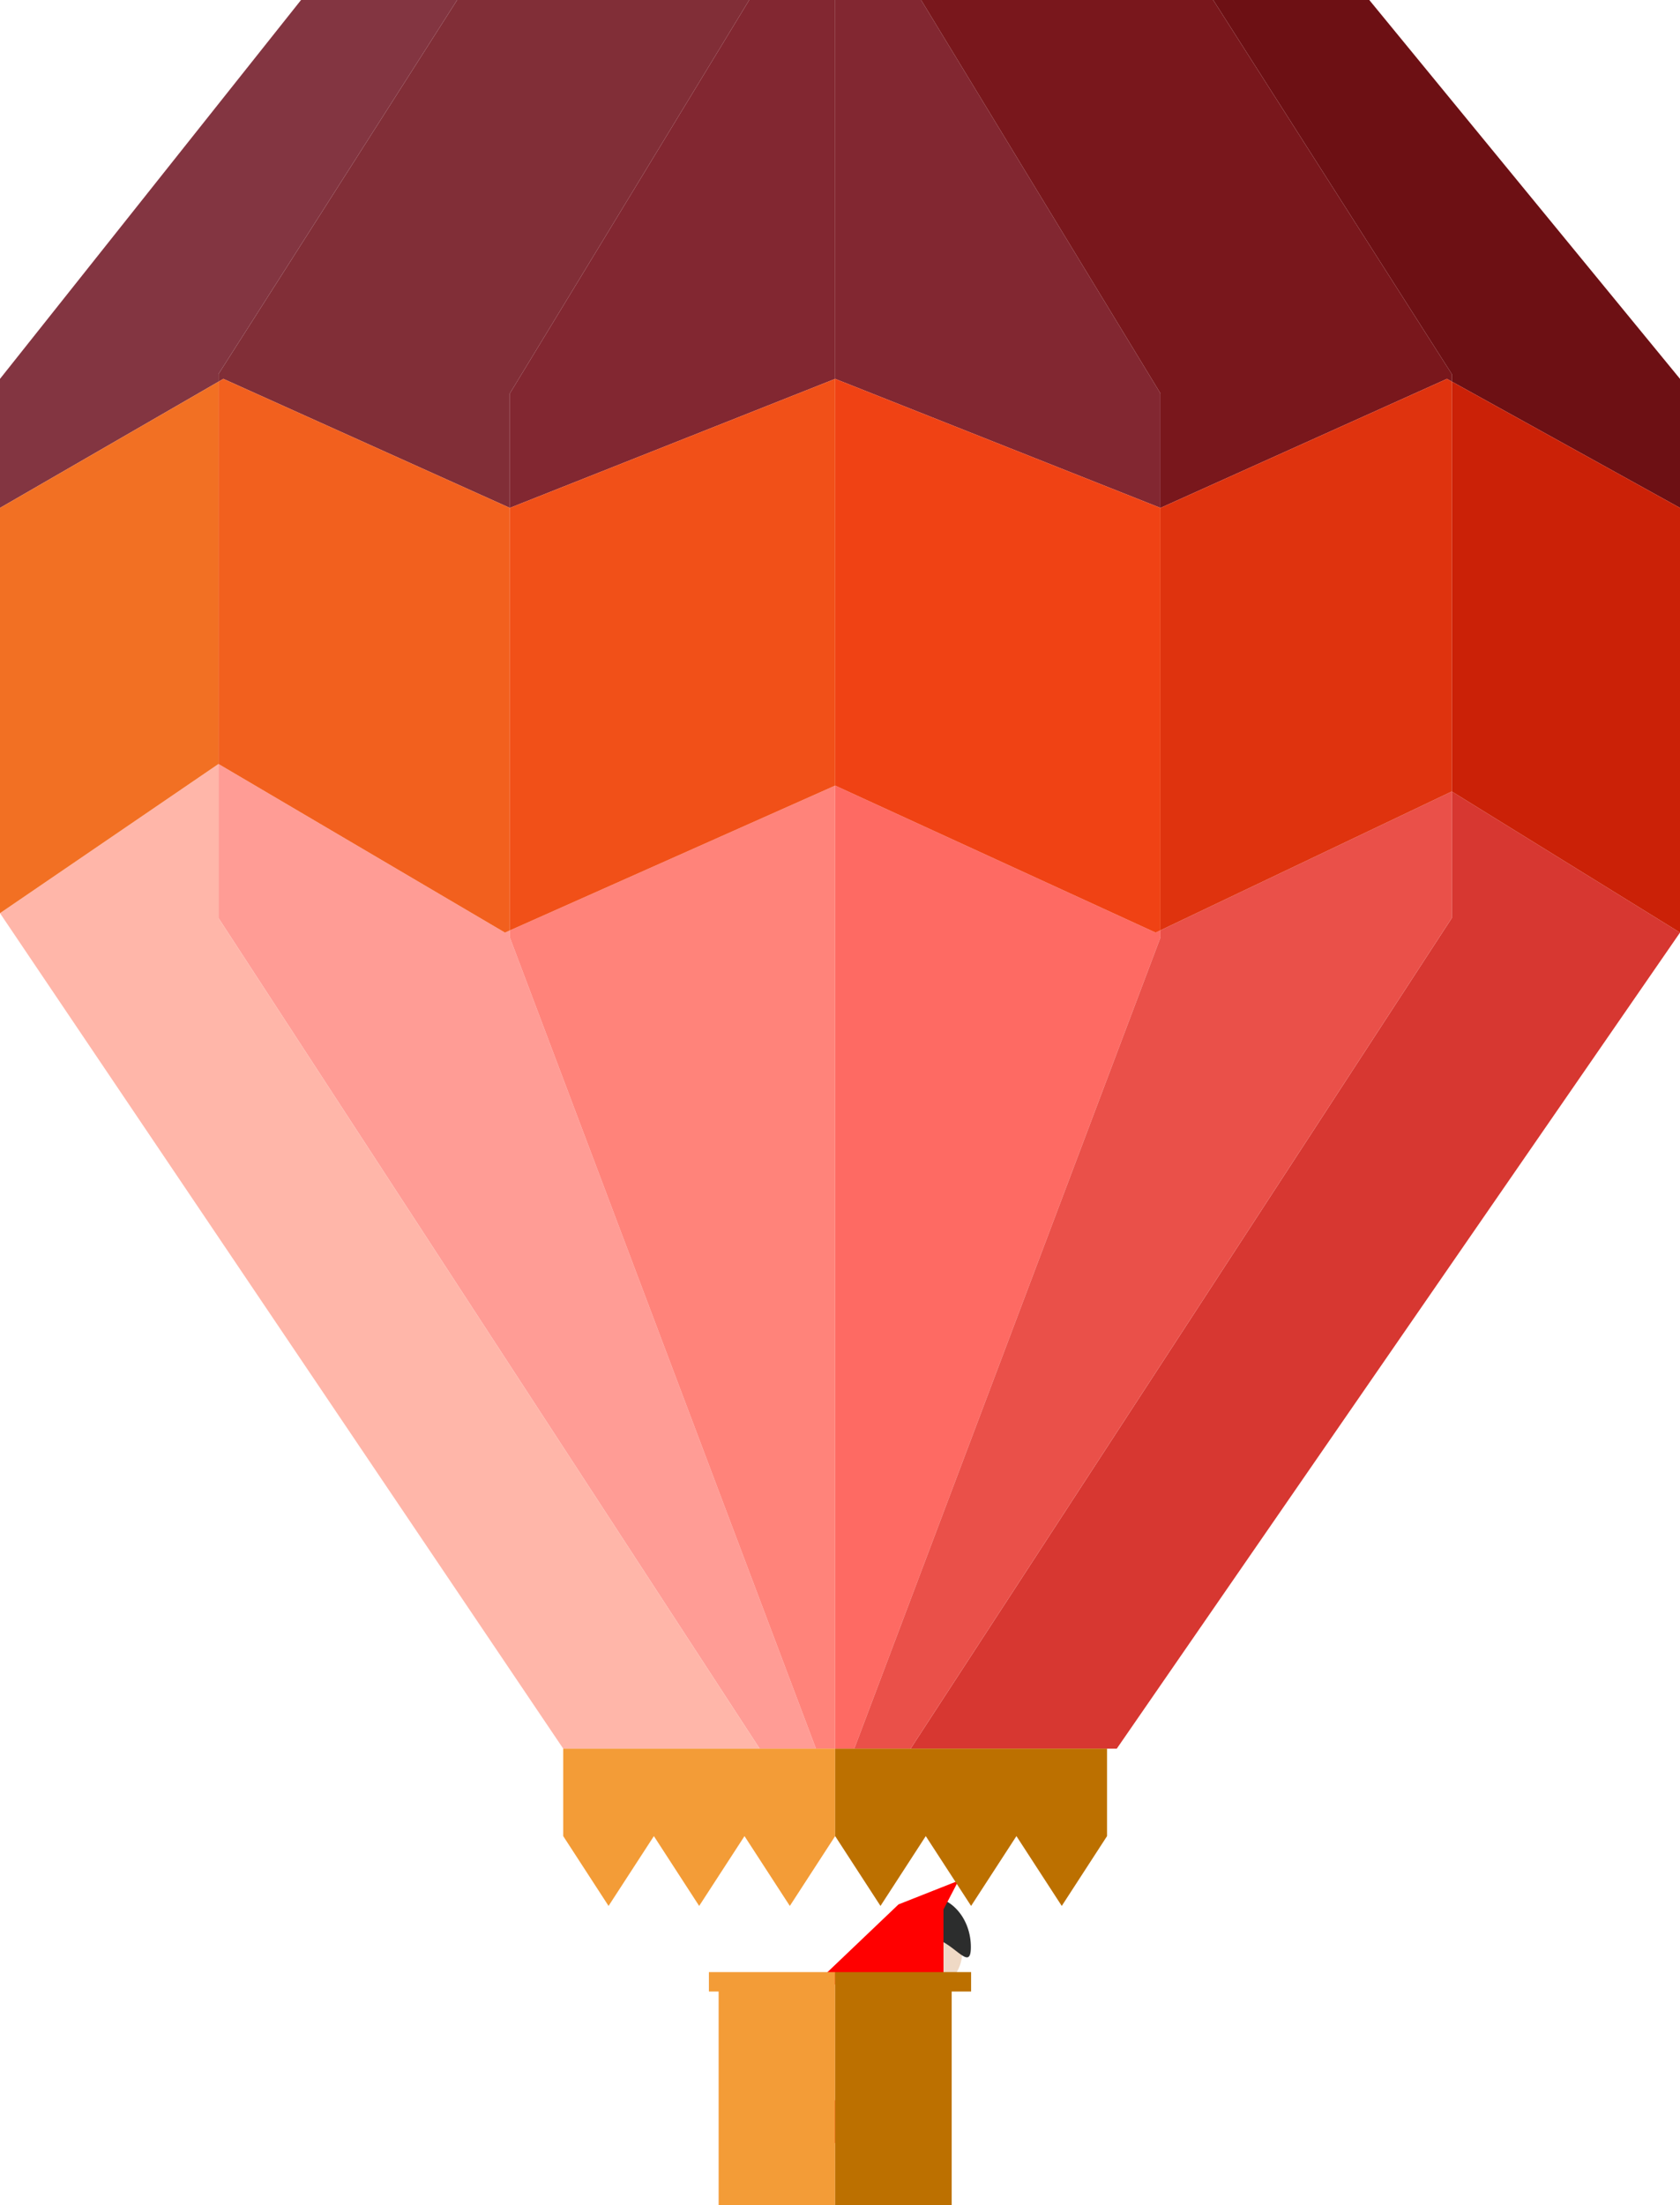 <svg xmlns="http://www.w3.org/2000/svg" viewBox="0 0 362.47 475.61"><defs><style>.cls-1{fill:#efd9c5;}.cls-2{fill:#2c2d2d;}.cls-3{fill:red;}.cls-4{fill:none;}.cls-5{fill:#fe6a63;}.cls-6{fill:#822731;}.cls-7{fill:#6d1014;}.cls-8{fill:#d73731;}.cls-9{fill:#79171c;}.cls-10{fill:#ea5049;}.cls-11{fill:#812e37;}.cls-12{fill:#ff9c95;}.cls-13{fill:#ffb6a9;}.cls-14{fill:#833541;}.cls-15{fill:#ff837a;}.cls-16{fill:#f04214;}.cls-17{fill:#cb2107;}.cls-18{fill:#df330e;}.cls-19{fill:#f2601e;}.cls-20{fill:#f27023;}.cls-21{fill:#f15018;}.cls-22{fill:#f39c37;}.cls-23{fill:#bc7000;}</style></defs><title>Asset 28</title><g id="Layer_2" data-name="Layer 2"><g id="레이어_1" data-name="레이어 1"><ellipse class="cls-1" cx="203.05" cy="420.58" rx="4.6" ry="6.99"/><path class="cls-2" d="M209.47,419.93c0,6-4.12-2.05-9.18-2.05s-9.13,8.07-9.13,2.05,4.1-10.9,9.16-10.9S209.47,413.91,209.47,419.93Z"/><polygon class="cls-3" points="203.56 411.82 203.56 462.19 175.76 462.19 192.03 428.02 175.76 427.98 193.86 410.73 206.79 405.62 203.56 411.82"/><polyline class="cls-1" points="197.11 462.19 197.13 470.32 200.18 469.72 202.21 471.61 195.52 471.61 195.52 462.19"/><polyline class="cls-1" points="190.42 462.19 190.45 470.32 193.5 469.72 195.52 471.61 188.84 471.61 188.84 462.19"/><polygon class="cls-4" points="176.05 377.14 163.9 377.14 176.84 396.98 180.19 388.1 176.05 377.14"/><polygon class="cls-4" points="176.05 377.14 180.19 388.1 180.19 377.14 176.05 377.14"/><polygon class="cls-4" points="176.84 396.98 180.19 402.12 180.19 388.1 176.84 396.98"/><polygon class="cls-4" points="180.19 388.1 184.32 377.14 180.19 377.14 180.19 388.1"/><polygon class="cls-4" points="180.19 388.1 183.54 396.98 196.47 377.14 184.32 377.14 180.19 388.1"/><polygon class="cls-4" points="180.19 402.12 183.54 396.98 180.19 388.1 180.19 402.12"/><polygon class="cls-5" points="180.19 169.43 180.19 377.14 184.32 377.14 250.38 202.19 250.38 200.64 249.33 201.14 180.19 169.43"/><polygon class="cls-6" points="250.38 109.54 250.38 84.86 198.73 0 180.19 0 180.19 81.71 250.38 109.54"/><polygon class="cls-7" points="295.43 0 261.75 0 313.23 80.67 313.23 82.29 362.47 109.54 362.47 81.71 295.43 0"/><polygon class="cls-8" points="313.23 198 196.47 377.14 240.95 377.14 362.47 201.14 313.23 170.7 313.23 198"/><polygon class="cls-9" points="250.38 109.54 312.19 81.71 313.23 82.29 313.23 80.67 261.75 0 198.73 0 250.38 84.86 250.38 109.54"/><polygon class="cls-10" points="313.23 170.7 250.38 200.64 250.38 202.19 184.32 377.14 196.47 377.14 313.23 198 313.23 170.7"/><polygon class="cls-11" points="47.14 82.32 48.19 81.71 110 109.54 110 84.86 161.65 0 98.63 0 47.14 80.67 47.14 82.32"/><polygon class="cls-12" points="110 202.19 110 200.67 108.95 201.14 47.14 164.77 47.14 198 163.9 377.14 176.05 377.14 110 202.19"/><polygon class="cls-13" points="47.14 164.77 0 196.95 121.52 377.14 163.9 377.14 47.14 198 47.14 164.77"/><polygon class="cls-14" points="47.14 80.67 98.63 0 64.95 0 0 81.71 0 109.54 47.14 82.32 47.14 80.67"/><polygon class="cls-15" points="180.19 169.43 110 200.67 110 202.19 176.05 377.14 180.19 377.14 180.19 169.43"/><polygon class="cls-6" points="110 109.54 180.19 81.71 180.19 0 161.65 0 110 84.86 110 109.54"/><polygon class="cls-16" points="180.19 81.71 180.19 169.43 249.33 201.14 250.38 200.64 250.38 109.54 180.19 81.71"/><polygon class="cls-17" points="313.23 170.7 362.47 201.14 362.47 109.54 313.23 82.29 313.23 170.7"/><polygon class="cls-18" points="250.38 109.54 250.38 200.64 313.23 170.7 313.23 82.29 312.19 81.71 250.38 109.54"/><polygon class="cls-19" points="48.19 81.71 47.14 82.32 47.14 164.77 108.95 201.14 110 200.67 110 109.54 48.19 81.71"/><polygon class="cls-20" points="47.14 82.32 0 109.54 0 196.95 47.14 164.77 47.14 82.32"/><polygon class="cls-21" points="180.19 81.71 110 109.54 110 200.67 180.19 169.43 180.19 81.71"/><rect class="cls-4" x="180.19" y="377.14" width="58.67" height="18.86"/><polygon class="cls-22" points="180.19 395.99 180.19 395.99 180.19 395.99 180.19 377.14 121.52 377.14 121.52 396 121.52 396 131.3 411.06 141.08 396 141.08 396 150.85 411.06 160.63 396 160.63 396 170.41 411.06 180.19 396 180.19 396 180.19 395.99"/><polygon class="cls-23" points="238.85 395.99 238.85 395.99 238.85 395.99 238.85 377.14 180.19 377.14 180.19 396 180.19 396 189.97 411.06 199.74 396 199.74 396 209.52 411.06 219.3 396 219.3 396 229.08 411.06 238.85 396 238.85 396 238.85 395.99"/><polygon class="cls-22" points="152.95 425.33 152.95 429.52 155.05 429.52 155.05 475.61 180.19 475.61 180.19 425.33 152.95 425.33"/><polygon class="cls-23" points="180.19 425.33 180.19 475.61 205.33 475.61 205.33 429.52 209.52 429.52 209.52 425.33 180.19 425.33"/></g></g></svg>